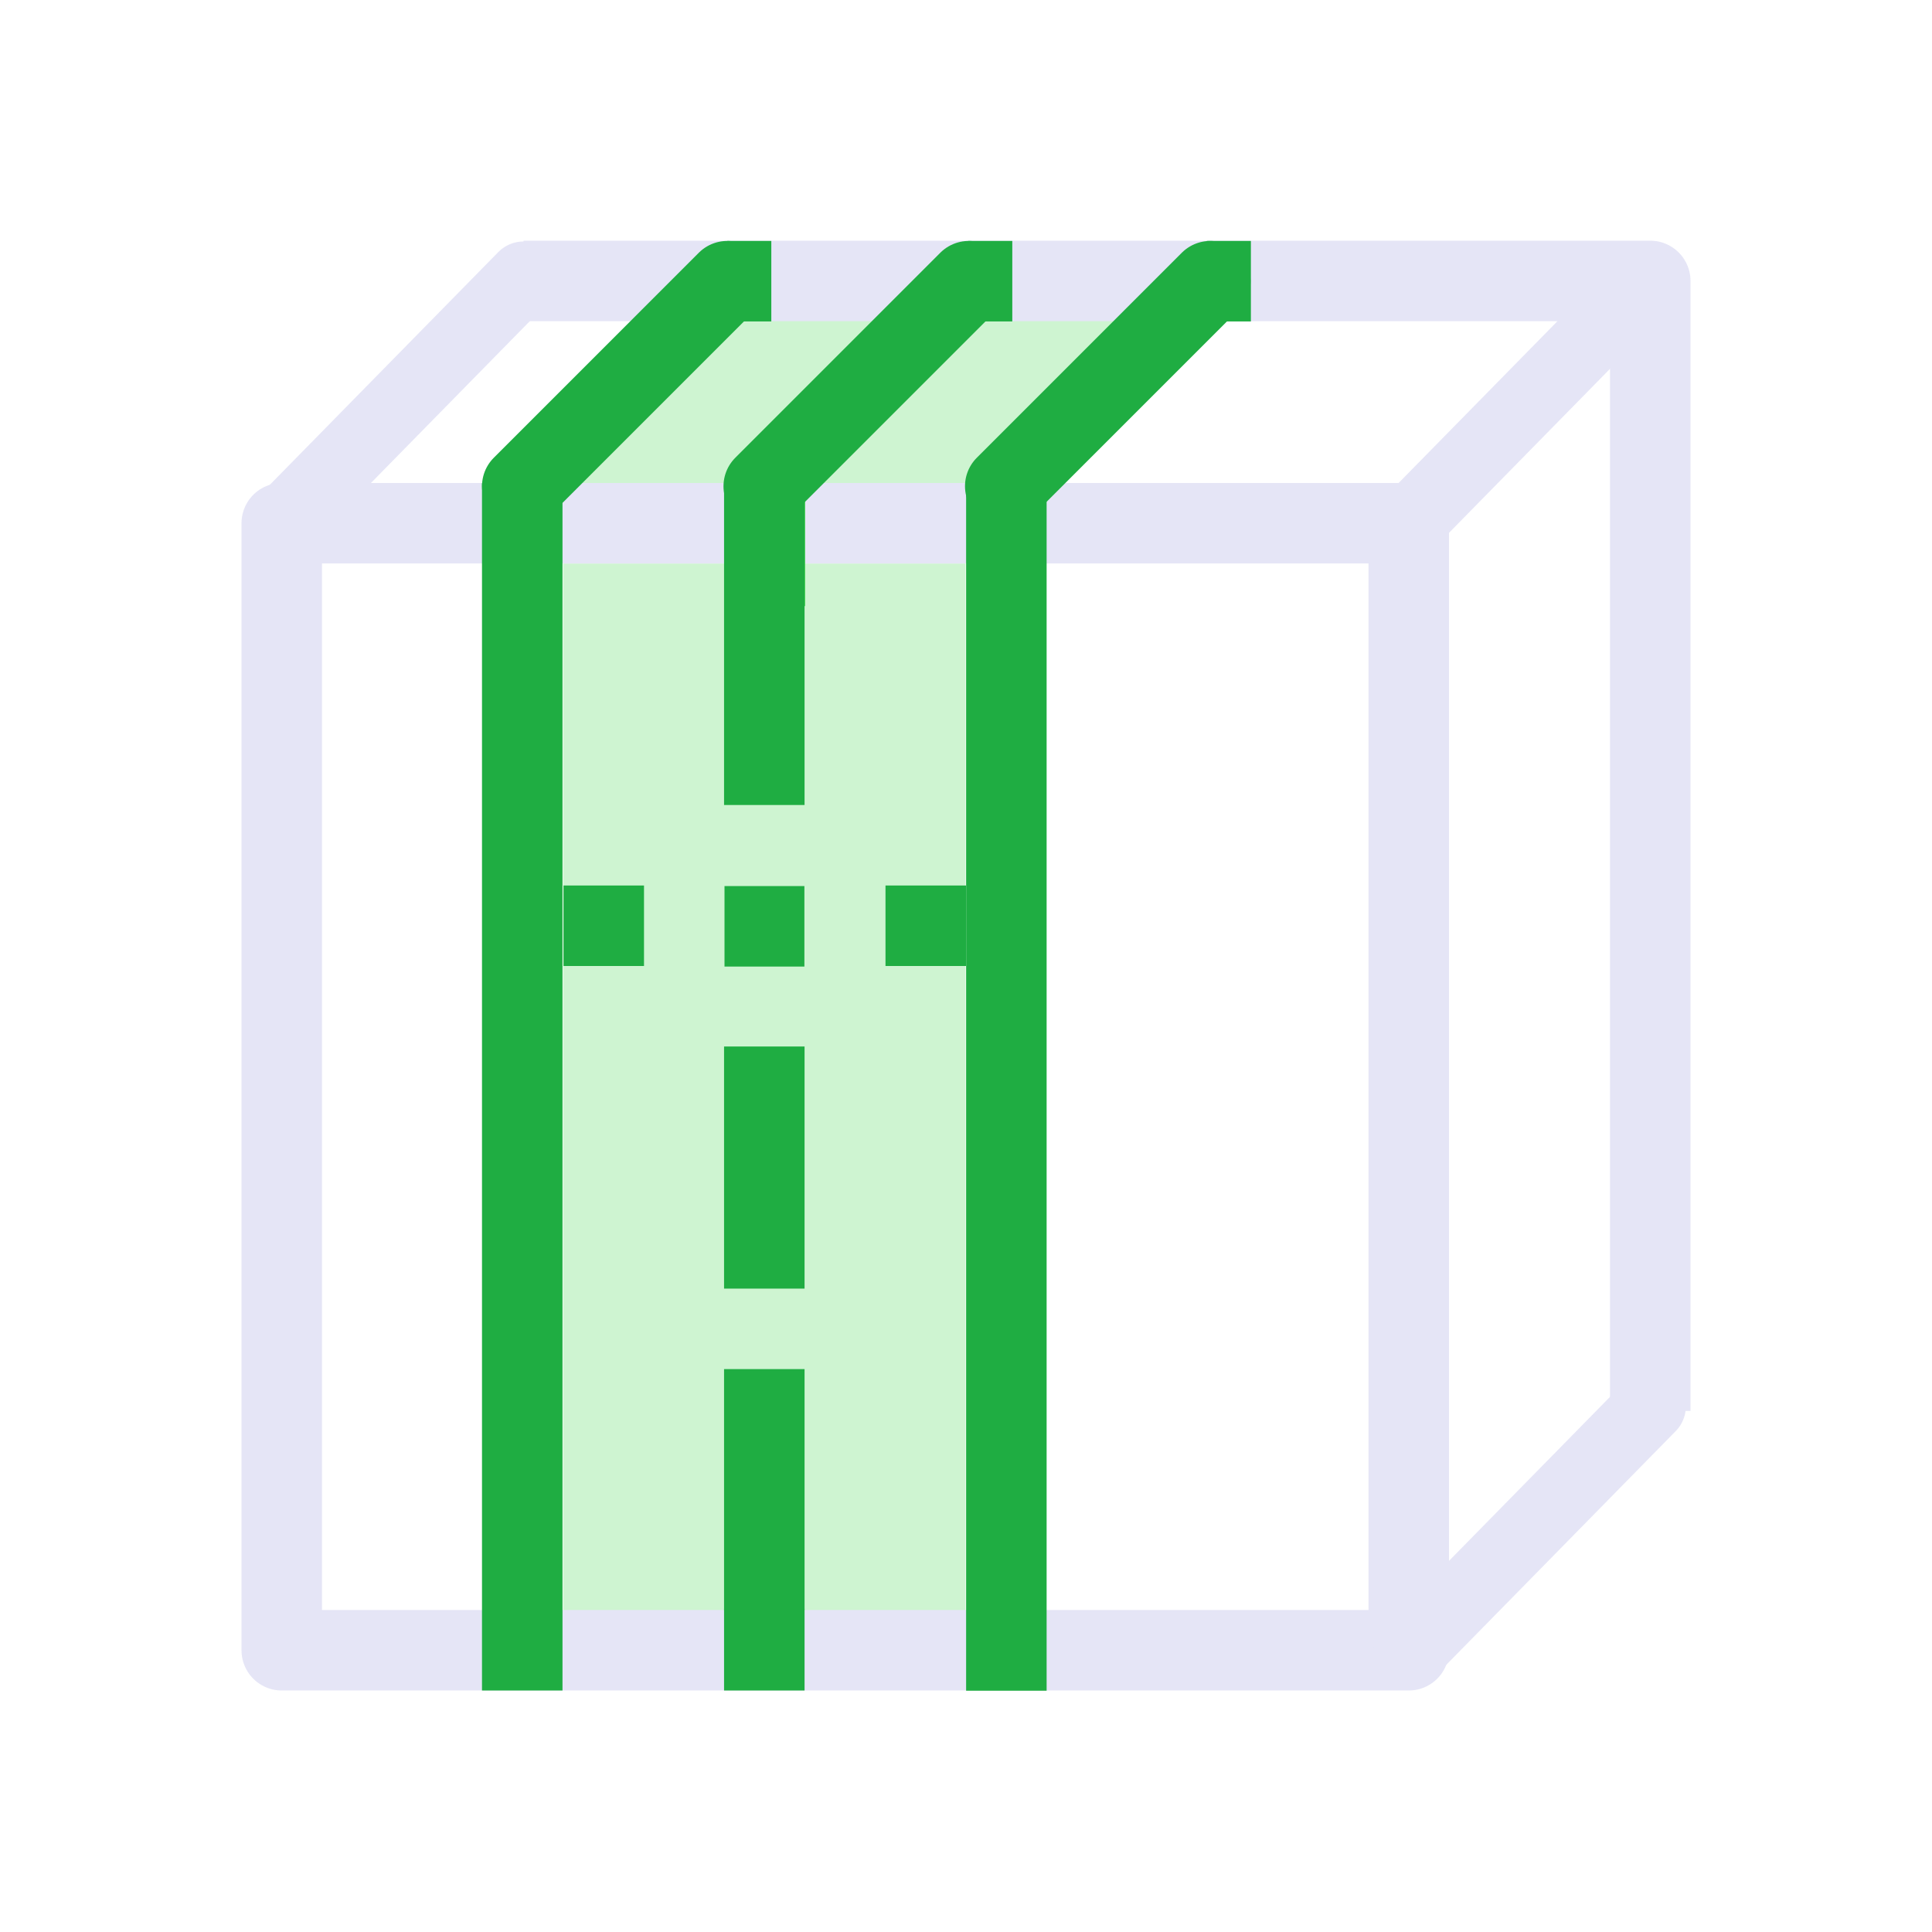 <?xml version="1.0" encoding="UTF-8" standalone="no"?>
<!-- Created with Inkscape (http://www.inkscape.org/) -->

<svg
   width="48"
   height="48"
   viewBox="0 0 48 48"
   version="1.1"
   id="svg1"
   xml:space="preserve"
   inkscape:version="1.3 (0e150ed, 2023-07-21)"
   sodipodi:docname="ThickSlabReconstruction.svg"
   inkscape:export-filename="PNG/SlicerUpArrowV1-24.png"
   inkscape:export-xdpi="48"
   inkscape:export-ydpi="48"
   xmlns:inkscape="http://www.inkscape.org/namespaces/inkscape"
   xmlns:sodipodi="http://sodipodi.sourceforge.net/DTD/sodipodi-0.dtd"
   xmlns="http://www.w3.org/2000/svg"
   xmlns:svg="http://www.w3.org/2000/svg"><sodipodi:namedview
     id="namedview1"
     pagecolor="#ffffff"
     bordercolor="#111111"
     borderopacity="1"
     inkscape:showpageshadow="0"
     inkscape:pageopacity="0"
     inkscape:pagecheckerboard="1"
     inkscape:deskcolor="#d1d1d1"
     inkscape:document-units="px"
     showgrid="true"
     inkscape:zoom="6.1141572"
     inkscape:cx="17.582145"
     inkscape:cy="34.101184"
     inkscape:window-width="1384"
     inkscape:window-height="773"
     inkscape:window-x="33"
     inkscape:window-y="25"
     inkscape:window-maximized="0"
     inkscape:current-layer="DarkThemeEnabledLayer"
     showguides="true"><inkscape:grid
       id="grid1"
       units="px"
       originx="0"
       originy="0"
       spacingx="2"
       spacingy="2"
       empcolor="#0099e5"
       empopacity="0.302"
       color="#0099e5"
       opacity="0.149"
       empspacing="1"
       dotted="false"
       gridanglex="30"
       gridanglez="30"
       visible="true" /></sodipodi:namedview><defs
     id="defs1" /><g
     id="DarkThemeEnabledLayer"
     inkscape:label="EnabledLayer"
     inkscape:groupmode="layer"
     style="display:inline"
     sodipodi:insensitive="true"><rect
       style="fill:#39d546;fill-opacity:0.247;stroke-width:2.236;stroke-linecap:round;paint-order:fill markers stroke"
       id="rect3"
       width="10"
       height="26.031"
       x="13.989"
       y="14" /><path
       style="fill:#39d245;fill-opacity:0.247;stroke:none;stroke-width:1px;stroke-linecap:butt;stroke-linejoin:miter;stroke-opacity:1"
       d="M 24.809,13 29.916,7.393 H 17.599 l -5.299,5.615 z"
       id="path8"
       sodipodi:nodetypes="ccccc" /><g
       id="g1"
       transform="translate(58,-0.02)"
       style="stroke:#e5e5f6"><rect
         style="display:inline;fill:none;fill-opacity:0.5;stroke:#e5e5f6;stroke-width:2;stroke-linecap:round;stroke-linejoin:round;paint-order:fill markers stroke"
         id="rect1"
         width="28"
         height="28"
         x="-51"
         y="13.02" /><path
         style="display:inline;fill:none;stroke:#e5e5f6;stroke-width:1.761;stroke-linecap:round;stroke-linejoin:miter;stroke-dasharray:none;stroke-opacity:1"
         d="M -23,13.02 -16.992,6.9"
         id="path4" /><path
         style="display:inline;fill:none;stroke:#e5e5f6;stroke-width:1.761;stroke-linecap:round;stroke-linejoin:miter;stroke-dasharray:none;stroke-opacity:1"
         d="M -51,13.02 -44.992,6.9"
         id="path5" /><path
         style="display:inline;fill:none;stroke:#e5e5f6;stroke-width:1.761;stroke-linecap:round;stroke-linejoin:miter;stroke-dasharray:none;stroke-opacity:1"
         d="m -23.004,41.079 6.008,-6.12"
         id="path6" /><path
         style="display:inline;fill:none;stroke:#e5e5f6;stroke-width:2;stroke-linecap:butt;stroke-linejoin:round;stroke-dasharray:none;stroke-opacity:1"
         d="m -44.992,7 h 27.992 v 28.074"
         id="path7" /></g><path
       style="display:inline;fill:none;stroke:#39d546;stroke-width:2;stroke-linecap:butt;stroke-linejoin:miter;stroke-dasharray:none;stroke-opacity:1"
       d="M 19.003,15.058 V 12"
       id="path1-0" /><path
       style="display:inline;fill:none;stroke:#39d546;stroke-width:2;stroke-linecap:butt;stroke-linejoin:miter;stroke-dasharray:none;stroke-opacity:1"
       d="m 19,12.015 v 10e-7"
       id="path1-0-3" /><path
       style="display:inline;fill:none;stroke:#1fad42;stroke-width:2;stroke-linecap:butt;stroke-linejoin:miter;stroke-dasharray:none;stroke-opacity:1"
       d="M 18.989,20 V 12.066"
       id="path1-0-31" /><path
       style="display:inline;fill:none;stroke:#1fad42;stroke-width:2;stroke-linecap:butt;stroke-linejoin:miter;stroke-dasharray:none;stroke-opacity:1"
       d="M 18.989,32.015 V 26"
       id="path1-0-1" /><path
       style="display:inline;fill:none;stroke:#1fad42;stroke-width:2;stroke-linecap:butt;stroke-linejoin:miter;stroke-dasharray:none;stroke-opacity:1"
       d="M 18.989,40 V 34.015"
       id="path1-0-6" /><path
       style="display:inline;fill:none;stroke:#1fad42;stroke-width:2;stroke-linecap:butt;stroke-linejoin:miter;stroke-dasharray:none;stroke-opacity:1"
       d="M 18.989,42 V 39.972"
       id="path1-0-5" /><path
       style="display:inline;fill:none;stroke:#1fad42;stroke-width:2;stroke-linecap:butt;stroke-linejoin:miter;stroke-dasharray:none;stroke-opacity:1"
       d="m 22,23 h 2"
       id="path1-0-31-0" /><path
       style="display:inline;fill:none;stroke:#1fad42;stroke-width:2;stroke-linecap:butt;stroke-linejoin:miter;stroke-dasharray:none;stroke-opacity:1"
       d="m 14,23 h 2"
       id="path1-0-31-0-9" /><path
       style="display:inline;fill:none;stroke:#1fad42;stroke-width:2;stroke-linecap:butt;stroke-linejoin:miter;stroke-dasharray:none;stroke-opacity:1"
       d="m 18,23.014 h 1.985"
       id="path1-0-0-6" /><path
       style="display:inline;fill:none;stroke:#1fad42;stroke-width:2;stroke-linecap:butt;stroke-linejoin:miter;stroke-dasharray:none;stroke-opacity:1"
       d="M 25.003,42.005 V 12.011"
       id="path1-5-2" /><path
       style="display:inline;fill:none;stroke:#1fad42;stroke-width:2;stroke-linecap:butt;stroke-linejoin:miter;stroke-dasharray:none;stroke-opacity:1"
       d="M 12.975,42 V 12.006"
       id="path1-2-5" /><path
       style="fill:none;stroke:#1fad42;stroke-width:2;stroke-linecap:round;stroke-linejoin:miter;stroke-dasharray:none;stroke-opacity:1"
       d="M 12.975,12.08 18.069,6.986"
       id="path1" /><path
       style="fill:none;stroke:#1fad42;stroke-width:2;stroke-linecap:round;stroke-linejoin:miter;stroke-dasharray:none;stroke-opacity:1"
       d="M 18.975,12.08 24.069,6.986"
       id="path2" /><path
       style="fill:none;stroke:#1fad42;stroke-width:2;stroke-linecap:round;stroke-linejoin:miter;stroke-dasharray:none;stroke-opacity:1"
       d="M 24.975,12.08 30.069,6.986"
       id="path3" /><rect
       style="fill:#1fad42;fill-opacity:1;stroke:none;stroke-width:2;stroke-linecap:round;stroke-dasharray:none;stroke-opacity:1;paint-order:fill markers stroke"
       id="rect8"
       width="1.094"
       height="2"
       x="18.069"
       y="5.986" /><rect
       style="fill:#1fad42;fill-opacity:1;stroke:none;stroke-width:2;stroke-linecap:round;stroke-dasharray:none;stroke-opacity:1;paint-order:fill markers stroke"
       id="rect9"
       width="1.094"
       height="2"
       x="24.056"
       y="5.986" /><rect
       style="fill:#1fad42;fill-opacity:1;stroke:none;stroke-width:2;stroke-linecap:round;stroke-dasharray:none;stroke-opacity:1;paint-order:fill markers stroke"
       id="rect10"
       width="1.094"
       height="2"
       x="29.984"
       y="5.986" /></g></svg>
